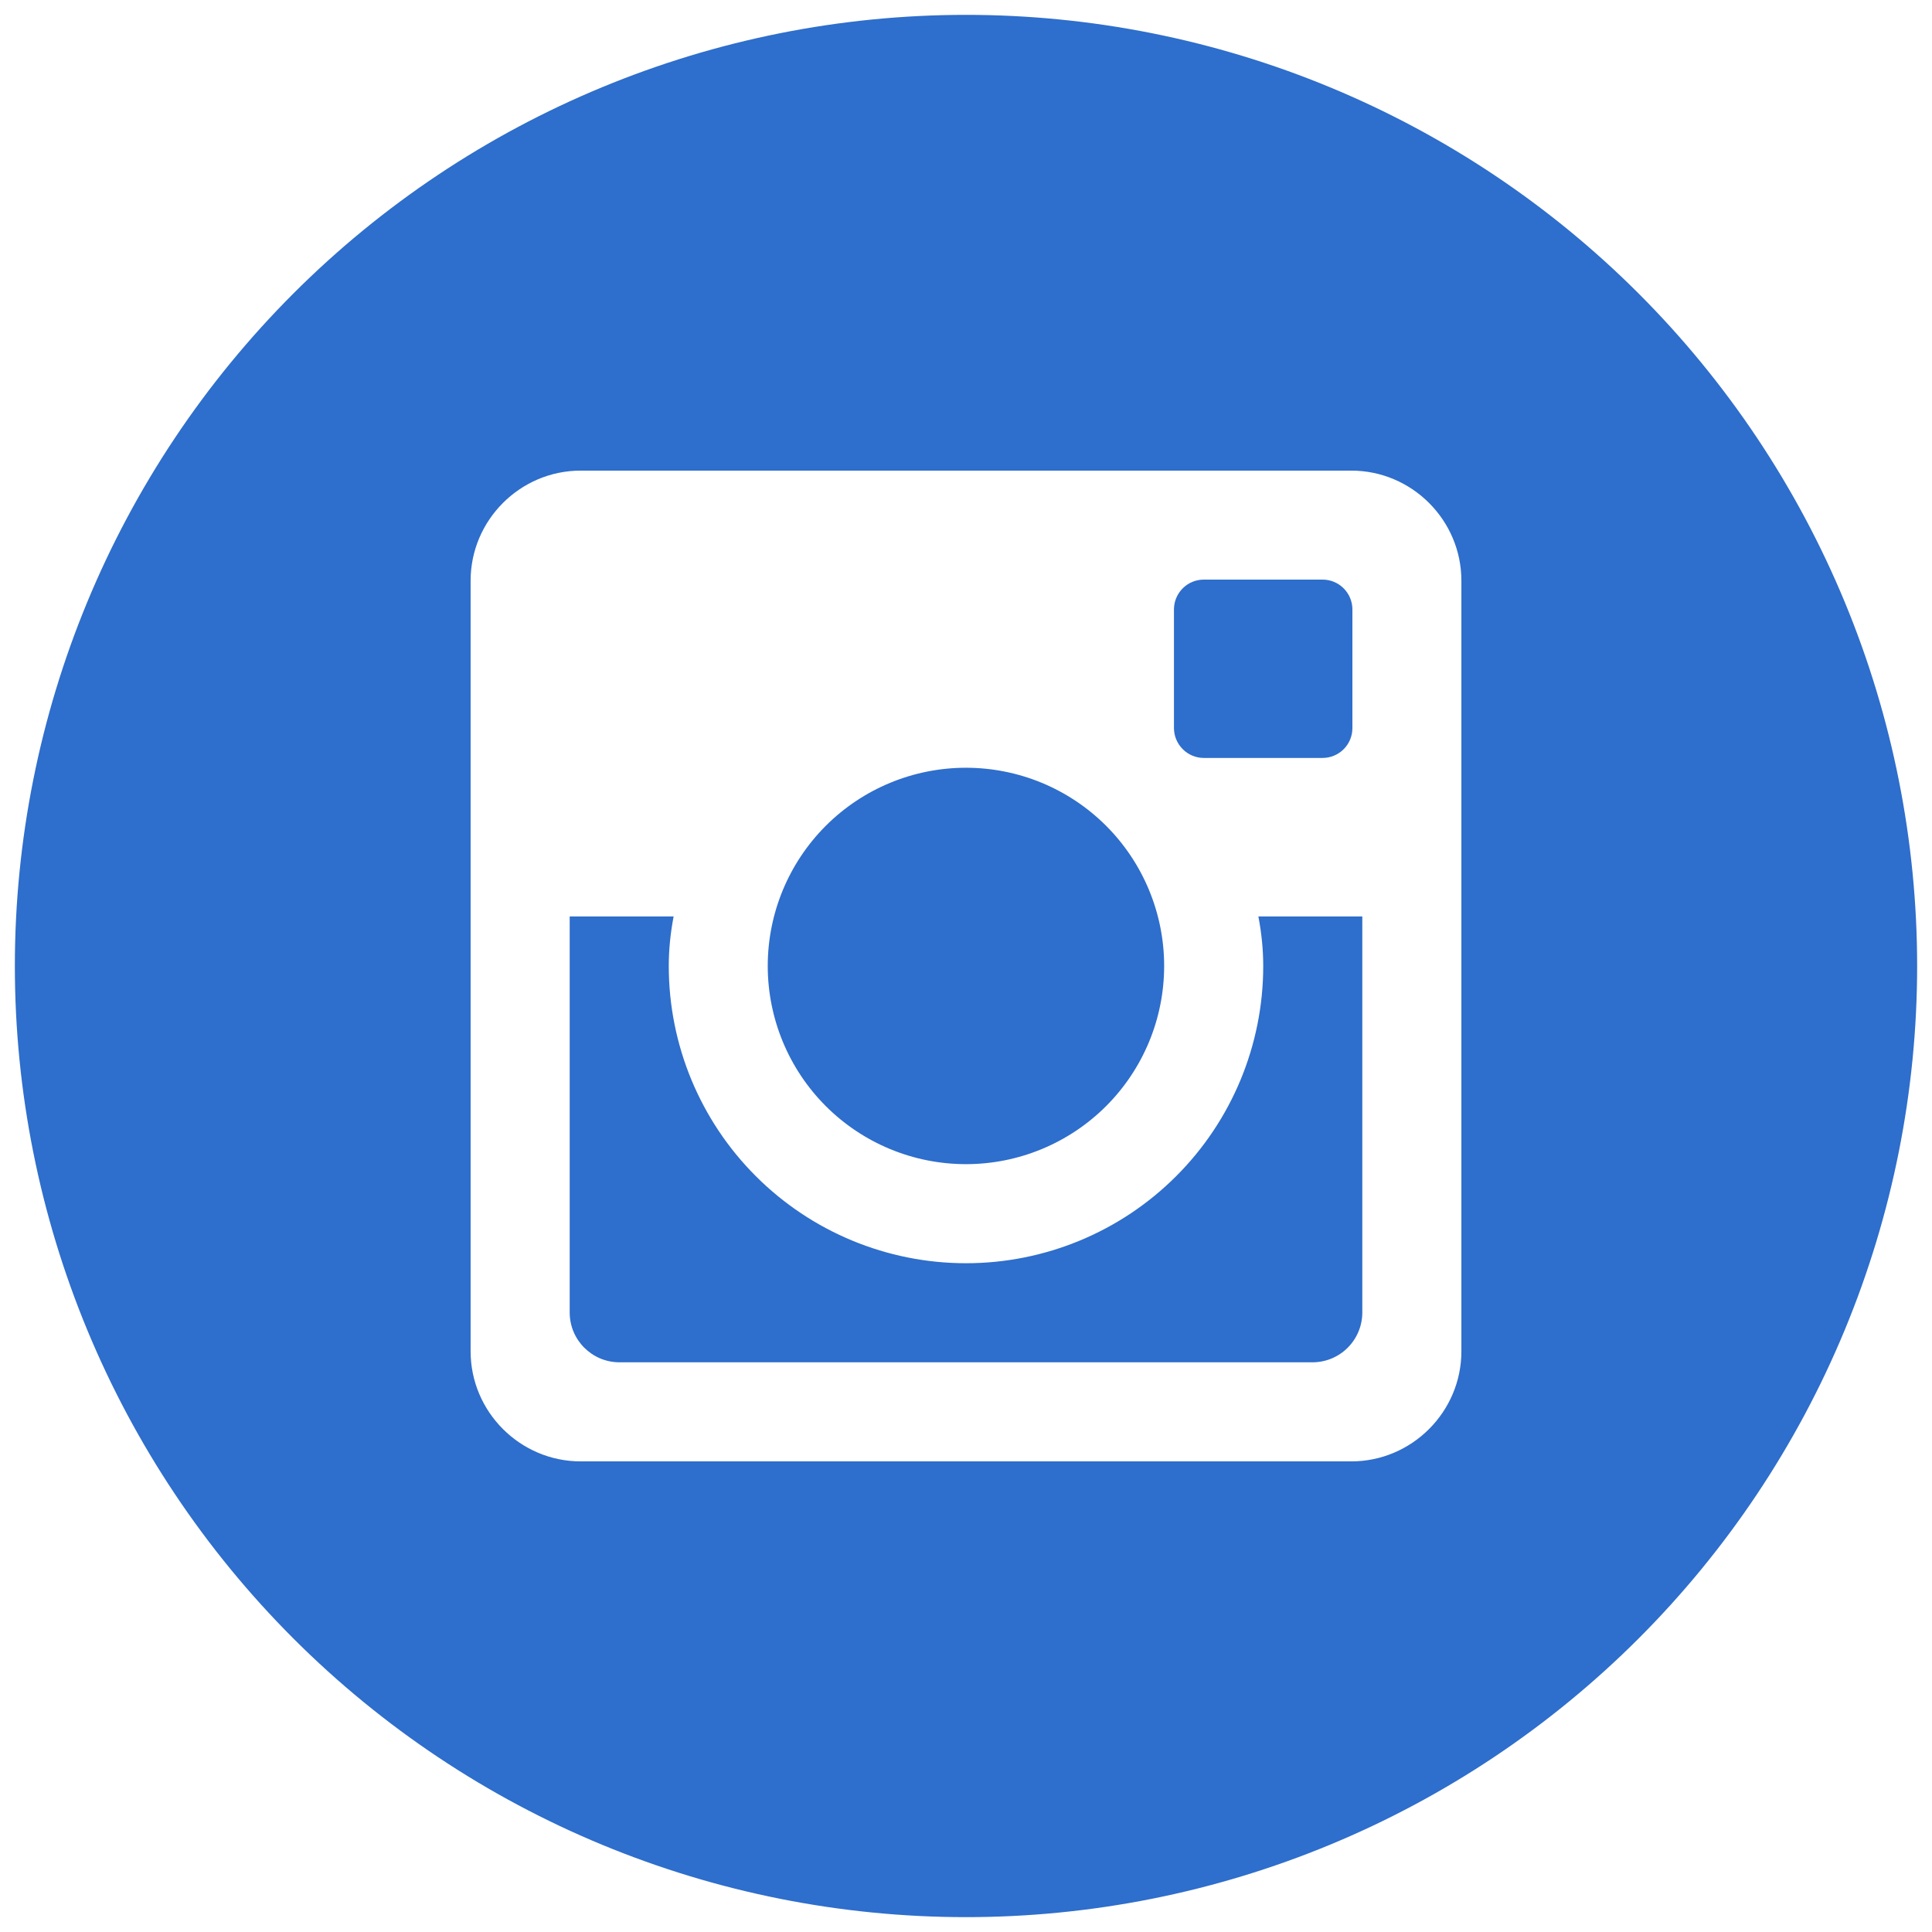 <svg width="78" height="78" viewBox="0 0 78 78" fill="none" xmlns="http://www.w3.org/2000/svg">
<path d="M51 39C51 42.183 49.736 45.235 47.485 47.485C45.235 49.736 42.183 51 39 51C35.817 51 32.765 49.736 30.515 47.485C28.264 45.235 27 42.183 27 39C27 38.316 27.072 37.648 27.196 37H23V52.988C23 54.1 23.9 55 25.012 55H52.992C53.525 54.999 54.036 54.787 54.412 54.409C54.789 54.032 55 53.521 55 52.988V37H50.804C50.928 37.648 51 38.316 51 39V39ZM39 47C40.051 47 41.091 46.793 42.062 46.39C43.033 45.988 43.915 45.398 44.658 44.655C45.401 43.912 45.99 43.029 46.392 42.059C46.794 41.087 47 40.047 47 38.996C47 37.945 46.792 36.905 46.39 35.934C45.988 34.963 45.398 34.081 44.655 33.338C43.912 32.596 43.029 32.006 42.058 31.604C41.087 31.203 40.047 30.996 38.996 30.996C36.874 30.997 34.839 31.84 33.338 33.341C31.838 34.842 30.995 36.878 30.996 39C30.997 41.122 31.84 43.157 33.341 44.658C34.842 46.158 36.878 47.001 39 47V47ZM48.6 30.6H53.396C53.715 30.6 54.02 30.474 54.246 30.249C54.472 30.024 54.599 29.719 54.6 29.4V24.604C54.6 24.285 54.473 23.979 54.247 23.753C54.022 23.527 53.715 23.4 53.396 23.4H48.6C48.281 23.4 47.974 23.527 47.749 23.753C47.523 23.979 47.396 24.285 47.396 24.604V29.4C47.4 30.06 47.94 30.6 48.6 30.6V30.6ZM39 0.6C28.816 0.6 19.049 4.646 11.847 11.847C4.646 19.049 0.6 28.816 0.6 39C0.6 49.184 4.646 58.952 11.847 66.153C19.049 73.354 28.816 77.4 39 77.4C44.043 77.4 49.036 76.407 53.695 74.477C58.354 72.547 62.587 69.719 66.153 66.153C69.719 62.587 72.547 58.354 74.477 53.695C76.407 49.036 77.4 44.043 77.4 39C77.4 33.957 76.407 28.964 74.477 24.305C72.547 19.646 69.719 15.413 66.153 11.847C62.587 8.281 58.354 5.453 53.695 3.523C49.036 1.593 44.043 0.6 39 0.6V0.6ZM59 54.556C59 57 57 59 54.556 59H23.444C21 59 19 57 19 54.556V23.444C19 21 21 19 23.444 19H54.556C57 19 59 21 59 23.444V54.556V54.556Z" fill="#2E6ECC"/>
</svg>
